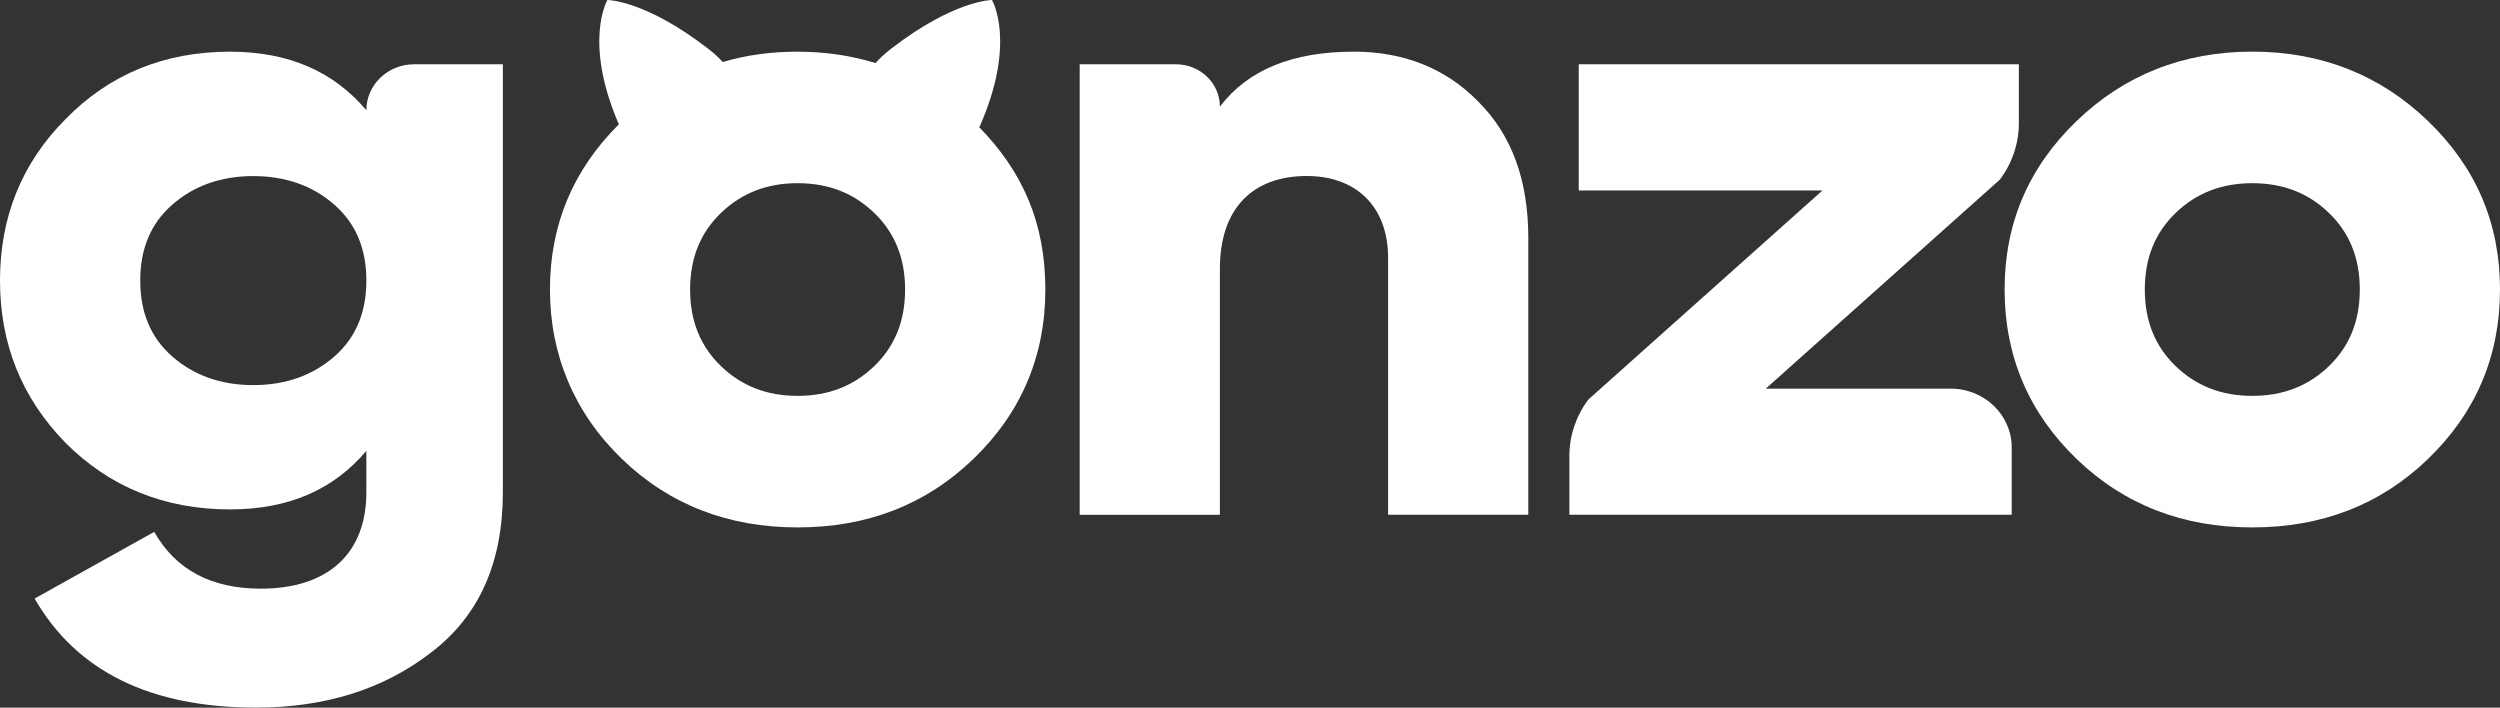 <svg width="484" height="137" viewBox="0 0 484 137" fill="none" xmlns="http://www.w3.org/2000/svg">
<rect x="0" y="0" width="484" height="137" fill="#333333" stroke="none"/>
<path d="M70.928 21.347C64.596 13.849 55.907 10.007 44.512 10.007C31.847 10.007 21.17 14.364 12.665 23.087C4.16 31.632 0 42.103 0 54.314C0 66.524 4.16 76.995 12.665 85.71C21.17 94.255 31.847 98.621 44.512 98.621C55.907 98.621 64.596 94.787 70.928 87.28V95.302C70.928 107.335 63.326 113.964 50.486 113.964C40.895 113.964 34.019 110.299 29.859 102.97L6.7 115.881C14.846 130.008 29.132 136.992 49.583 136.992C62.791 136.992 74.187 133.504 83.418 126.352C92.641 119.377 97.353 109.083 97.353 95.302V12.447H80.16C75.062 12.447 70.928 16.433 70.928 21.347ZM64.78 68.973C60.619 72.638 55.373 74.555 49.04 74.555C42.708 74.555 37.461 72.638 33.301 68.973C29.14 65.308 27.152 60.427 27.152 54.322C27.152 48.217 29.14 43.336 33.301 39.671C37.461 36.006 42.708 34.09 49.04 34.09C55.373 34.09 60.619 36.006 64.78 39.671C68.94 43.336 70.928 48.217 70.928 54.322C70.928 60.427 68.94 65.317 64.78 68.973Z" fill="white"/>
<path d="M262.044 10.007C250.281 10.007 241.601 13.494 236.171 20.646C236.171 16.12 232.361 12.447 227.666 12.447H209.027V99.668H236.171V52.042C236.171 40.178 242.687 34.073 252.996 34.073C262.228 34.073 268.736 39.654 268.736 49.948V99.659H295.879V46.106C295.879 34.765 292.621 26.042 286.113 19.591C279.781 13.139 271.644 9.998 262.044 9.998V10.007Z" fill="white"/>
<path d="M377.66 75.247H341.845L387.163 34.782C389.554 31.607 390.85 27.782 390.85 23.855V12.447H305.645V36.868H352.837L307.519 77.333C305.128 80.508 303.832 84.333 303.832 88.26V99.659H389.466V86.621C389.466 80.339 384.185 75.239 377.66 75.239V75.247Z" fill="white"/>
<path d="M470.065 23.433C460.833 14.541 449.438 9.998 436.046 9.998C422.654 9.998 411.259 14.533 402.027 23.433C392.795 32.333 388.092 43.142 388.092 56.053C388.092 68.964 392.795 79.951 402.027 88.851C411.25 97.751 422.654 102.108 436.046 102.108C449.438 102.108 460.833 97.751 470.065 88.851C479.297 79.951 484 68.964 484 56.053C484 43.142 479.297 32.325 470.065 23.433ZM450.883 70.881C446.907 74.715 442.019 76.64 436.046 76.64C430.073 76.64 425.194 74.724 421.209 70.881C417.223 67.039 415.235 62.158 415.235 56.053C415.235 49.948 417.223 45.059 421.209 41.225C425.185 37.391 430.073 35.466 436.046 35.466C442.019 35.466 446.907 37.383 450.883 41.225C454.86 45.059 456.857 49.948 456.857 56.053C456.857 62.158 454.869 67.039 450.883 70.881Z" fill="white"/>
<path d="M189.618 24.59C196.905 8.191 192.044 0 192.044 0C192.044 0 184.757 0 172.609 9.365C171.198 10.454 170.217 11.383 169.517 12.21C164.804 10.767 159.777 10.007 154.417 10.007C149.056 10.007 144.458 10.682 139.921 12.008C139.229 11.231 138.327 10.37 137.022 9.373C124.882 0 117.595 0 117.595 0C117.595 0 112.865 8.031 119.811 24.066C110.999 32.84 106.471 43.446 106.471 56.053C106.471 68.66 111.175 79.95 120.406 88.851C129.629 97.751 141.033 102.108 154.425 102.108C167.817 102.108 179.213 97.751 188.444 88.851C197.676 79.95 202.38 68.964 202.38 56.053C202.38 43.142 197.983 33.178 189.434 24.48L189.627 24.59H189.618ZM169.254 70.881C165.277 74.715 160.39 76.64 154.417 76.64C148.443 76.64 143.565 74.723 139.579 70.881C135.603 67.039 133.606 62.158 133.606 56.053C133.606 49.948 135.594 45.059 139.579 41.225C143.565 37.391 148.443 35.466 154.417 35.466C160.39 35.466 165.277 37.383 169.254 41.225C173.23 45.059 175.227 49.948 175.227 56.053C175.227 62.158 173.239 67.039 169.254 70.881Z" fill="white"/>
</svg>
